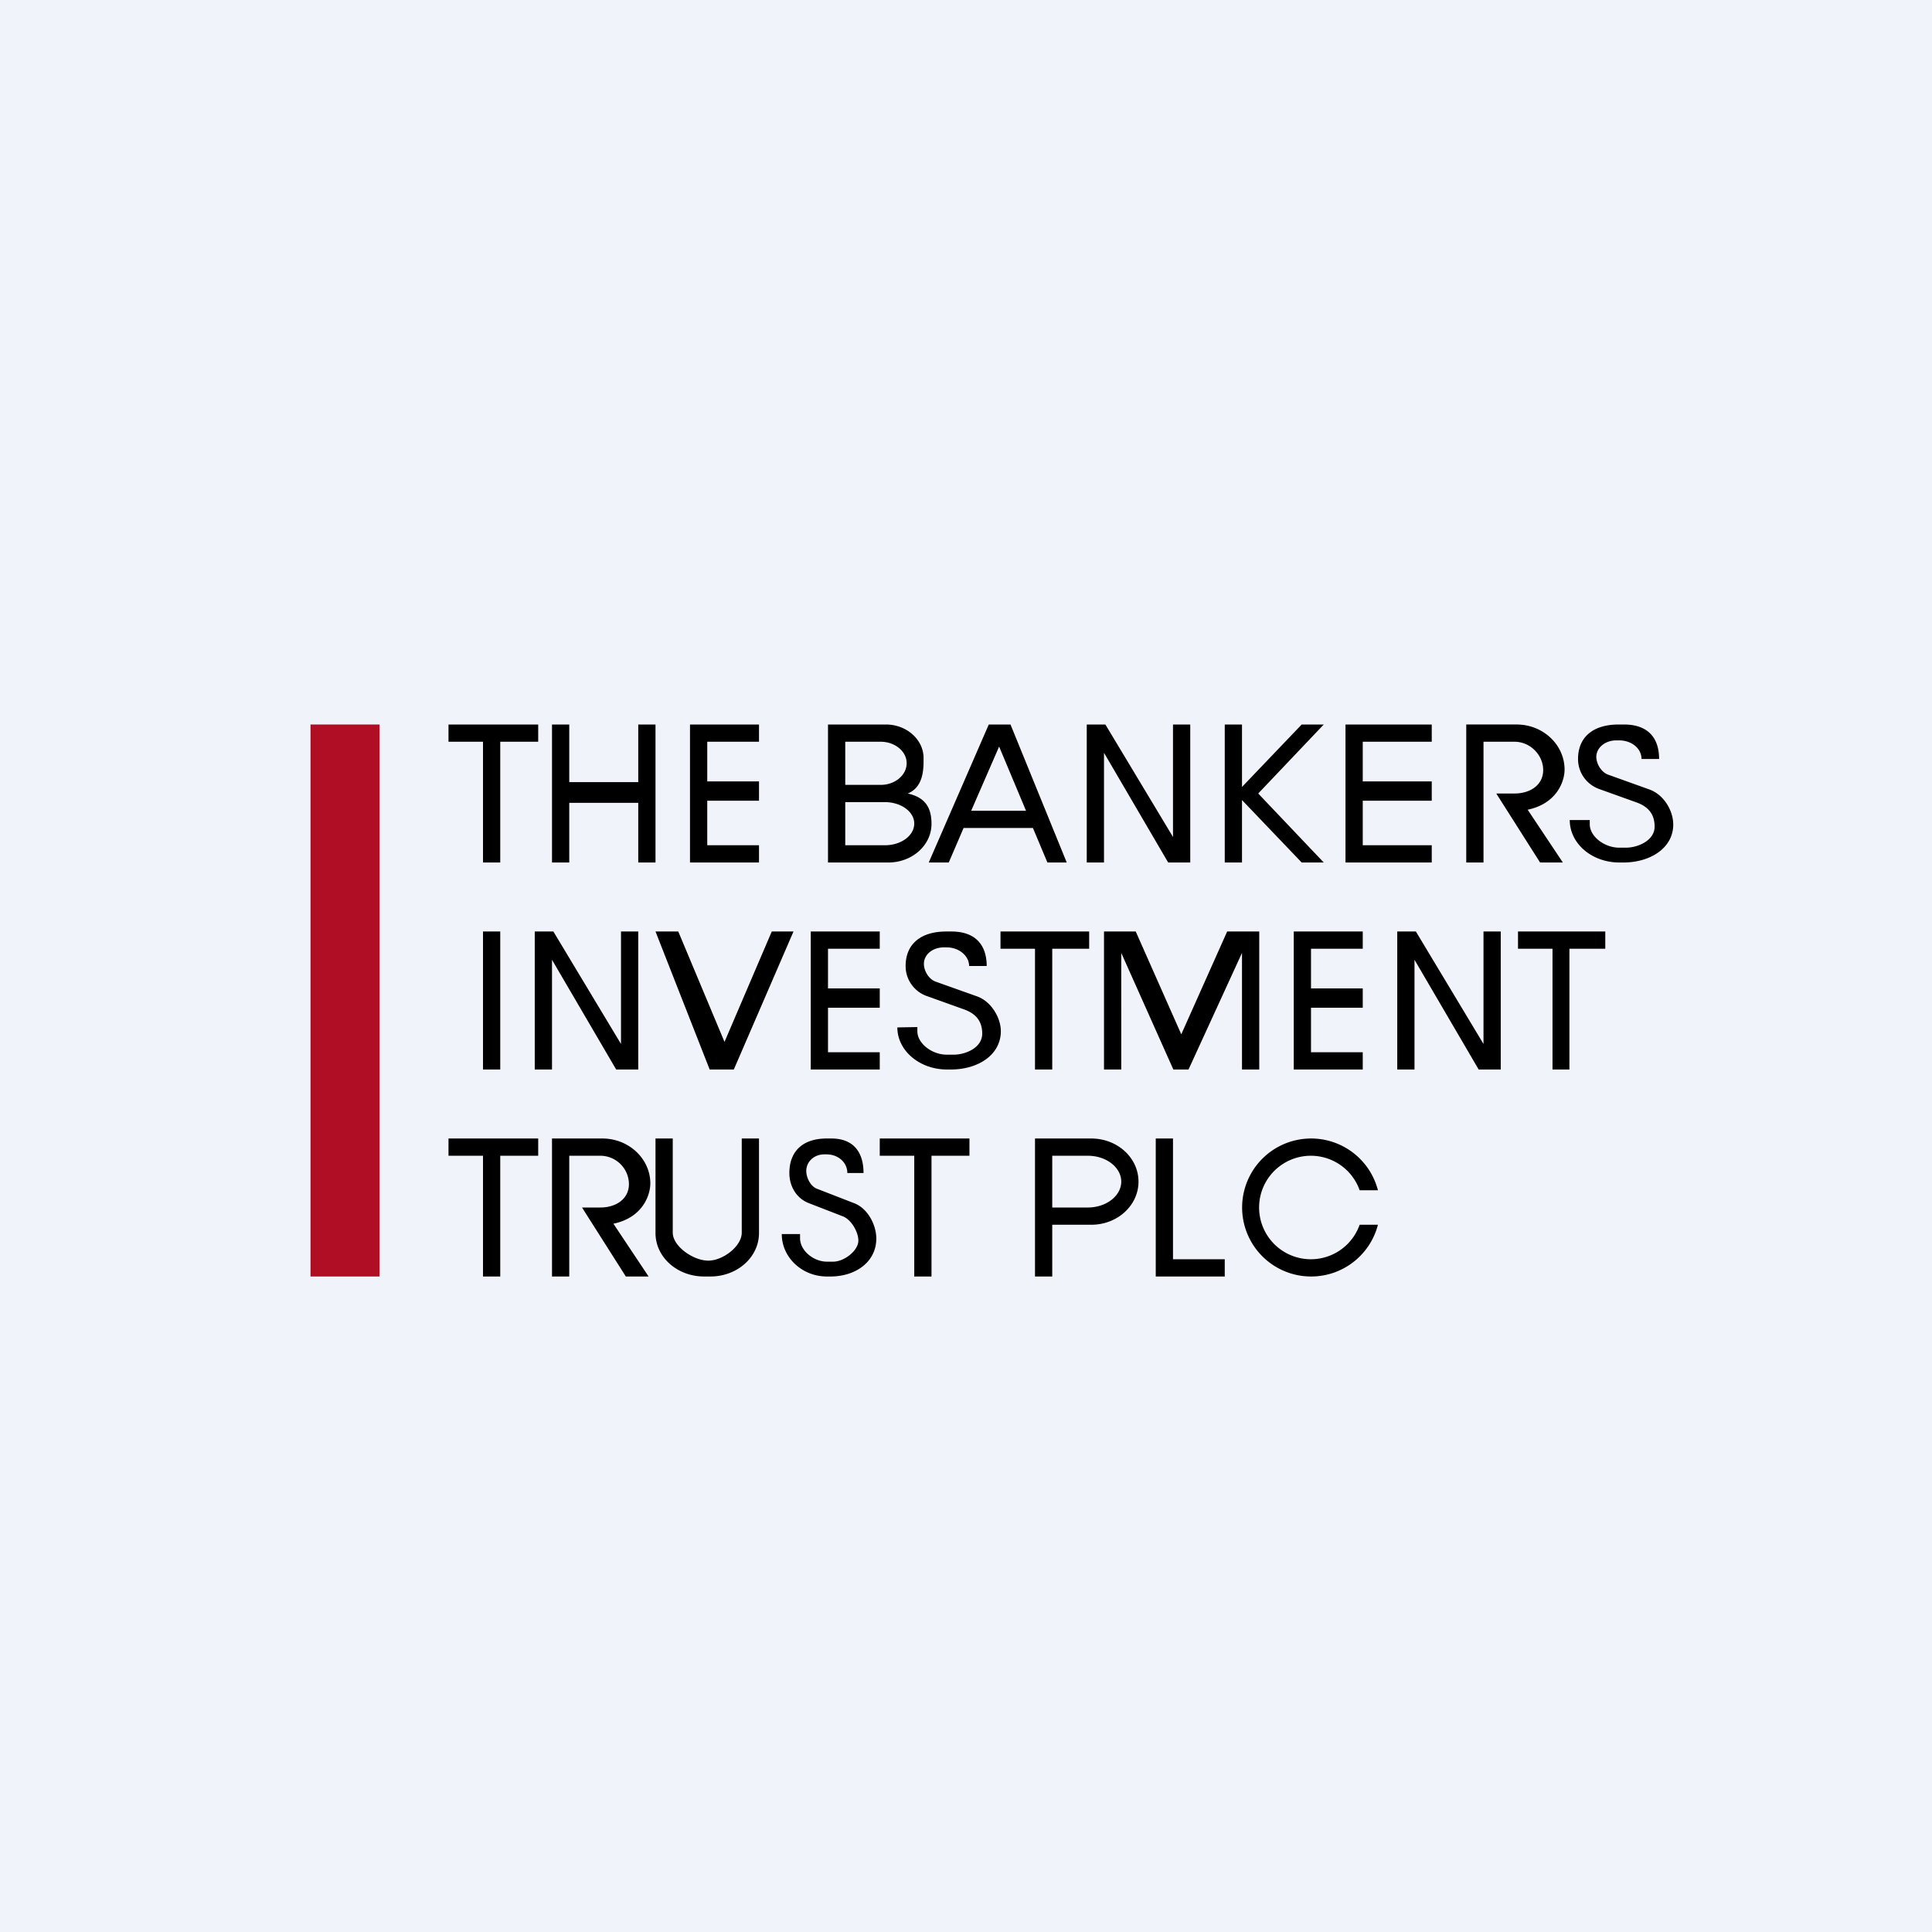 <!-- by TradeStack --><svg viewBox="0 0 56 56" xmlns="http://www.w3.org/2000/svg"><path fill="#F0F3FA" d="M0 0h56v56H0z"/><path d="M47.07 21h-.15c-.75 0-1.18.37-1.18 1 0 .38.23.74.64.88l1.06.38c.27.1.52.28.52.7 0 .4-.48.61-.83.61h-.2c-.42 0-.85-.32-.85-.68v-.12h-.58c0 .68.64 1.23 1.44 1.23h.11c.8 0 1.45-.43 1.45-1.1 0-.4-.27-.87-.7-1.02l-1.17-.42c-.22-.07-.36-.33-.36-.52 0-.27.26-.48.58-.48h.08c.36 0 .65.23.65.54h.51c0-.6-.31-1-1.02-1ZM24.1 33h-.14c-.69 0-1.08.37-1.08 1 0 .38.2.74.58.88l.98.38c.24.1.44.45.44.7 0 .29-.41.61-.73.61h-.18c-.39 0-.78-.32-.78-.68v-.12h-.53c0 .68.59 1.23 1.31 1.23h.1c.74 0 1.33-.43 1.33-1.1 0-.4-.25-.87-.63-1.02l-1.08-.42c-.2-.07-.32-.33-.32-.52 0-.27.23-.48.52-.48h.07c.33 0 .6.23.6.54h.47c0-.6-.29-1-.93-1Zm3.33-6h.15c.7 0 1.02.4 1.02 1h-.51c0-.3-.3-.54-.65-.54h-.08c-.32 0-.58.2-.58.48 0 .2.14.45.36.52l1.18.42c.42.15.69.63.69 1.01 0 .68-.65 1.11-1.45 1.11h-.11c-.8 0-1.44-.55-1.44-1.22l.58-.01v.12c0 .36.43.68.85.68h.2c.35 0 .83-.2.83-.61 0-.42-.25-.6-.52-.7l-1.06-.38a.92.92 0 0 1-.64-.88c0-.63.43-1 1.18-1ZM19 33v2.74c0 .7.63 1.26 1.41 1.26h.18c.78 0 1.41-.56 1.41-1.26V33h-.5v2.73c0 .39-.54.81-.97.81-.44 0-1.03-.42-1.03-.81V33H19Zm11 4v-4h1.63c.76 0 1.37.56 1.37 1.25s-.61 1.25-1.37 1.25H30.5V37H30Zm.5-3.5V35h1.03c.54 0 .97-.34.97-.75s-.43-.75-.97-.75H30.5Zm3-.5v4h2v-.5H34V33h-.5Zm6.44 2.5a2 2 0 1 1 0-1h-.53a1.5 1.5 0 1 0 0 1h.53ZM14 25v-3.5h-1V21h2.6v.5h-1.1V25H14Zm0 12v-3.5h-1V33h2.6v.5h-1.1V37H14Zm12.5-3.5V37h.5v-3.5h1.1V33h-2.6v.5h1ZM16 25v-4h.5v1.67h2V21h.5v4h-.5v-1.73h-2V25H16Zm8 0v-4h1.68c.6 0 1.09.44 1.09.97v.05c0 .26 0 .8-.46.98.5.11.69.4.69.88 0 .62-.56 1.12-1.25 1.12H24Zm.5-3.5v1.25h1.03c.41 0 .75-.28.75-.63 0-.34-.34-.62-.75-.62H24.5Zm0 1.75v1.25h1.15c.47 0 .85-.28.85-.63 0-.34-.38-.62-.85-.62H24.5ZM20 21v4h2v-.5h-1.5v-1.29H22v-.56h-1.5V21.5H22V21h-2Zm3.5 10v-4h2v.5H24v1.15h1.5v.56H24v1.29h1.5v.5h-2Zm14-4v4h2v-.5H38v-1.29h1.5v-.56H38V27.5h1.5V27h-2Zm1.5-6h2.5v.5h-2v1.15h2v.56h-2v1.29h2v.5H39v-4Zm-9.7 0h-.64l-1.74 4h.58l.43-1h2.01l.42 1h.56l-1.63-4Zm.44 2.5h-1.59l.81-1.86.78 1.86ZM31.5 21v4h.5v-3.18L33.86 25h.64v-4H34v3.26L32.04 21h-.54Zm-16 10v-4h.54L18 30.26V27h.5v4h-.64L16 27.82V31h-.5Zm25-4v4h.5v-3.18L42.86 31h.64v-4H43v3.26L41.04 27h-.54ZM36 25h-.5v-4h.5v1.81L37.73 21h.64l-1.9 2 1.9 2h-.64L36 23.19V25Zm6.5 0h.5v-3.5h.9c.46 0 .83.39.83.82 0 .43-.37.68-.83.68h-.53l1.27 2h.66l-1.02-1.53c.86-.18 1.07-.84 1.07-1.16 0-.72-.62-1.31-1.39-1.31H42.5v4ZM16 37v-4h1.46c.77 0 1.39.59 1.39 1.3 0 .33-.21.99-1.07 1.17L18.8 37h-.66l-1.27-2h.53c.46 0 .83-.25.83-.68a.83.83 0 0 0-.83-.82h-.9V37H16Zm-2-6v-4h.5v4H14Zm16-3.5V31h.5v-3.5h1.07V27H29v.5h1Zm15 0V31h.49v-3.5h1.04V27H44v.5h1ZM19.66 27H19l1.57 4h.7L23 27h-.63L21 30.2 19.66 27ZM32 31v-4h.92l1.32 2.98L35.57 27h.93v4H36v-3.38L34.45 31h-.44l-1.51-3.38V31H32Z"/><path fill="#B00E25" d="M9 21h2v16H9z"/></svg>